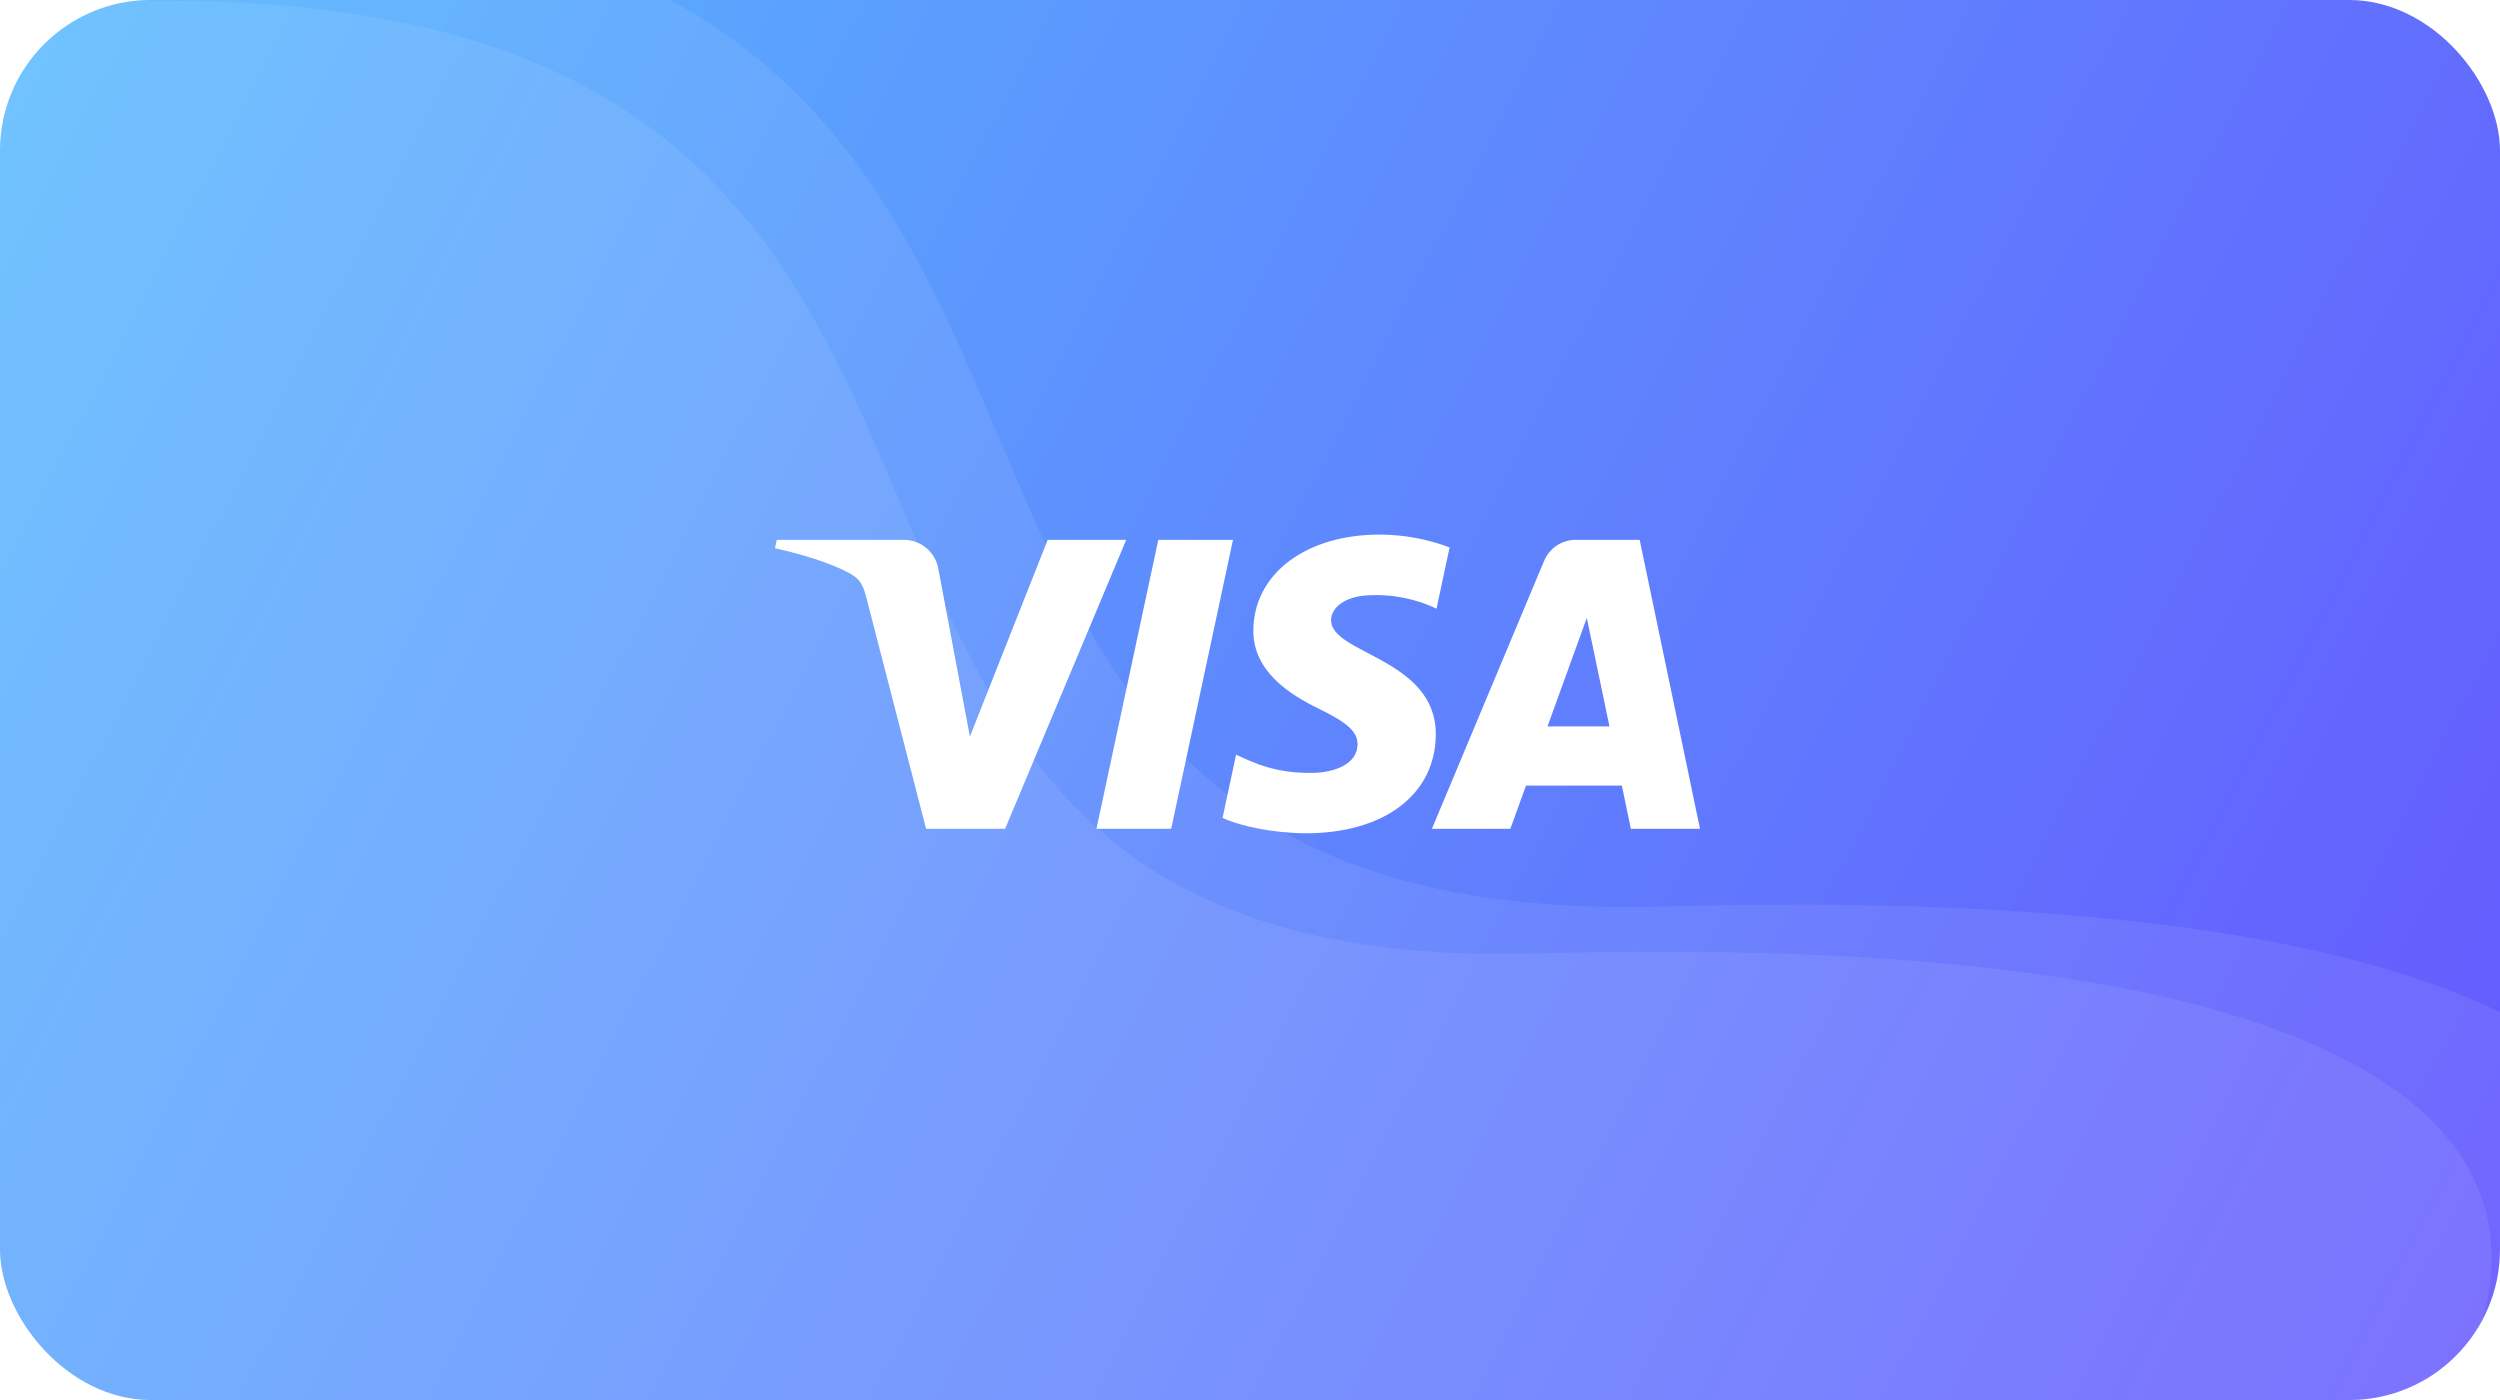 <svg width="100" height="56" viewBox="0 0 100 56" fill="none" xmlns="http://www.w3.org/2000/svg">
<g clip-path="url(#clip0_1051_8125)">
<rect width="100" height="56" rx="6.03" fill="url(#paint0_linear_1051_8125)"/>
<g filter="url(#filter0_b_1051_8125)">
<rect width="100" height="56" rx="6" fill="white" fill-opacity="0.03"/>
</g>
<path fill-rule="evenodd" clip-rule="evenodd" d="M39.959 17.509C44.112 27.331 48.103 36.768 66.435 36.261C83.257 35.796 93.926 37.516 100 40.489V49.97C100 53.3 97.3 56 93.97 56H6.03C2.7 56 0 53.3 0 49.97V6.03C0 2.7 2.7 0 6.03 0H26.804C34.262 4.037 37.148 10.862 39.959 17.509Z" fill="white" fill-opacity="0.08"/>
<path fill-rule="evenodd" clip-rule="evenodd" d="M5.192 0.058C2.258 0.465 0 2.984 0 6.03V49.97C0 53.3 2.7 56 6.03 56H93.97C96.284 56 98.293 54.697 99.304 52.785C101.676 44.361 92.711 37.273 61.343 38.14C43.838 38.624 40.027 29.613 36.061 20.235C31.776 10.101 27.31 -0.462 5.192 0.058Z" fill="white" fill-opacity="0.08"/>
<g clip-path="url(#clip1_1051_8125)">
<path d="M45.048 21.595L40.204 33.152H37.043L34.66 23.928C34.515 23.36 34.39 23.152 33.949 22.913C33.231 22.523 32.044 22.158 31 21.93L31.071 21.595H36.158C36.491 21.595 36.812 21.713 37.065 21.93C37.318 22.145 37.485 22.445 37.537 22.773L38.796 29.461L41.907 21.595H45.048ZM57.432 29.379C57.444 26.328 53.214 26.16 53.243 24.797C53.252 24.383 53.647 23.942 54.51 23.829C55.522 23.733 56.541 23.912 57.46 24.347L57.984 21.896C57.09 21.56 56.142 21.386 55.187 21.383C52.232 21.383 50.152 22.955 50.134 25.204C50.115 26.868 51.618 27.794 52.751 28.349C53.917 28.915 54.309 29.279 54.302 29.785C54.295 30.562 53.374 30.902 52.514 30.916C51.011 30.939 50.14 30.511 49.443 30.187L48.902 32.718C49.6 33.039 50.889 33.32 52.226 33.332C55.366 33.332 57.421 31.781 57.432 29.379ZM65.234 33.152H68L65.587 21.595H63.034C62.761 21.593 62.494 21.672 62.267 21.823C62.04 21.975 61.864 22.191 61.761 22.443L57.276 33.152H60.415L61.039 31.425H64.875L65.234 33.152ZM61.9 29.057L63.472 24.717L64.379 29.057H61.9ZM49.32 21.595L46.848 33.152H43.858L46.332 21.595H49.32Z" fill="white"/>
</g>
</g>
<defs>
<filter id="filter0_b_1051_8125" x="-24.119" y="-24.119" width="148.239" height="104.239" filterUnits="userSpaceOnUse" color-interpolation-filters="sRGB">
<feFlood flood-opacity="0" result="BackgroundImageFix"/>
<feGaussianBlur in="BackgroundImageFix" stdDeviation="12.06"/>
<feComposite in2="SourceAlpha" operator="in" result="effect1_backgroundBlur_1051_8125"/>
<feBlend mode="normal" in="SourceGraphic" in2="effect1_backgroundBlur_1051_8125" result="shape"/>
</filter>
<linearGradient id="paint0_linear_1051_8125" x1="-14.328" y1="-6.054" x2="114.797" y2="60.723" gradientUnits="userSpaceOnUse">
<stop offset="0.122" stop-color="#52B6FE"/>
<stop offset="0.879" stop-color="#6154FE"/>
</linearGradient>
<clipPath id="clip0_1051_8125">
<rect width="100" height="56" fill="white"/>
</clipPath>
<clipPath id="clip1_1051_8125">
<rect width="37" height="37" fill="white" transform="translate(31 8.858)"/>
</clipPath>
</defs>
</svg>
